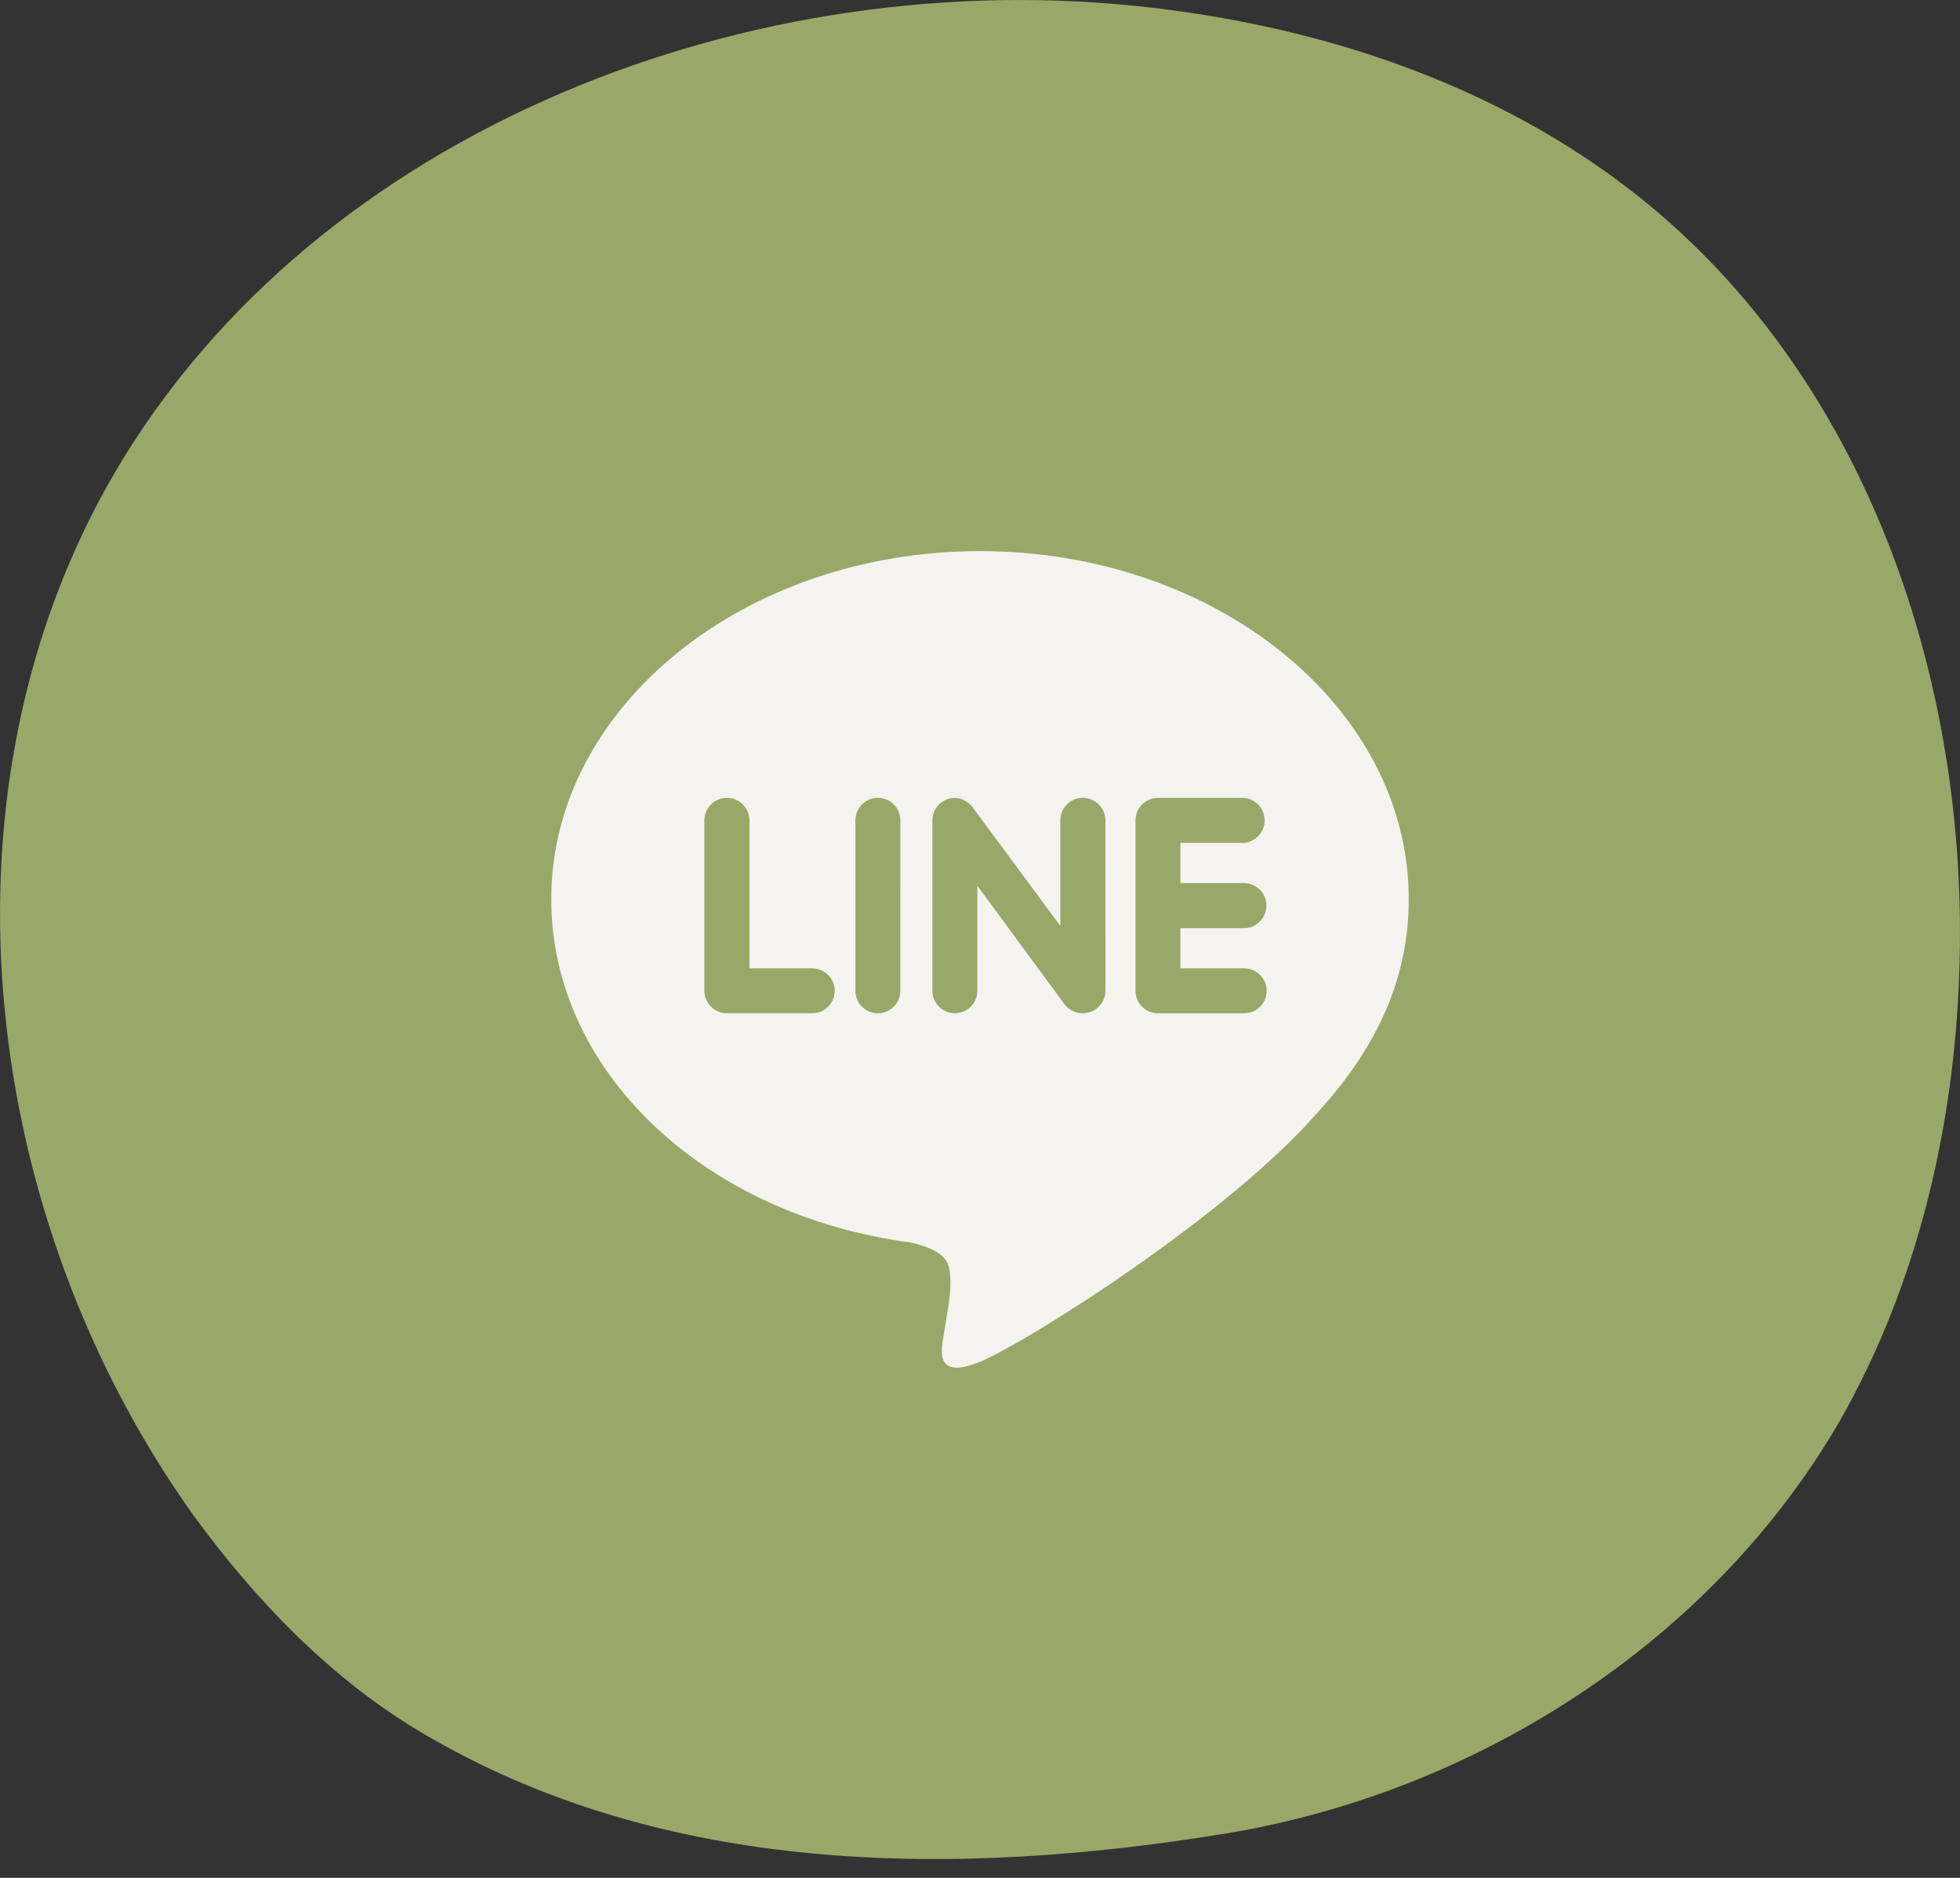 <svg width="48" height="46" viewBox="0 0 48 46" fill="none" xmlns="http://www.w3.org/2000/svg">
<rect x="0" y="0" width="48" height="46" fill="#333333" stroke="none"/>
<g clip-path="url(#clip0_183_572)">
<path d="M30.237 44.877C23.386 46.027 16.247 45.945 10.345 42.453C8.117 41.139 6.26 39.208 4.733 37.113C-0.426 29.882 -1.705 19.735 2.587 11.971C7.333 3.426 17.98 -0.846 27.761 0.14C32.218 0.591 36.634 2.029 40.141 4.823C45.713 9.26 48.23 16.695 47.983 23.802C47.859 27.623 46.951 31.485 45.053 34.812C41.957 40.153 36.303 43.809 30.237 44.877" fill="#99A868"/>
<path d="M30.442 21.632C30.517 21.629 30.59 21.641 30.66 21.668C30.729 21.695 30.792 21.735 30.845 21.786C30.899 21.838 30.941 21.9 30.97 21.968C30.999 22.036 31.014 22.11 31.014 22.184C31.014 22.258 30.999 22.331 30.97 22.4C30.941 22.468 30.899 22.53 30.845 22.581C30.792 22.633 30.729 22.673 30.66 22.7C30.59 22.726 30.517 22.739 30.442 22.736H28.907V23.72H30.442C30.517 23.717 30.591 23.728 30.662 23.754C30.731 23.78 30.795 23.82 30.849 23.872C30.904 23.923 30.947 23.985 30.976 24.054C31.005 24.122 31.02 24.196 31.02 24.271C31.02 24.346 31.005 24.42 30.976 24.488C30.947 24.557 30.904 24.619 30.849 24.67C30.795 24.722 30.731 24.762 30.662 24.788C30.591 24.814 30.517 24.825 30.442 24.822H28.358C28.212 24.821 28.072 24.763 27.969 24.66C27.866 24.556 27.808 24.417 27.808 24.271V20.097C27.808 19.793 28.054 19.544 28.358 19.544H30.446C30.588 19.551 30.721 19.613 30.819 19.716C30.917 19.819 30.971 19.956 30.97 20.098C30.97 20.239 30.915 20.376 30.817 20.478C30.719 20.581 30.585 20.641 30.443 20.648H28.908V21.632L30.442 21.632ZM27.073 24.27C27.072 24.416 27.013 24.556 26.909 24.659C26.806 24.762 26.666 24.82 26.519 24.82C26.433 24.821 26.347 24.802 26.27 24.764C26.192 24.726 26.124 24.671 26.071 24.602L23.935 21.697V24.27C23.935 24.416 23.877 24.556 23.774 24.659C23.671 24.762 23.53 24.82 23.384 24.82C23.238 24.82 23.098 24.762 22.995 24.659C22.892 24.556 22.834 24.416 22.834 24.27V20.096C22.834 19.86 22.988 19.649 23.21 19.574C23.265 19.554 23.322 19.545 23.381 19.545C23.551 19.545 23.709 19.638 23.814 19.768L25.967 22.68V20.096C25.967 19.792 26.213 19.543 26.518 19.543C26.823 19.543 27.072 19.792 27.072 20.096L27.073 24.27ZM22.049 24.27C22.048 24.417 21.99 24.557 21.886 24.66C21.782 24.763 21.642 24.821 21.495 24.821C21.35 24.82 21.211 24.761 21.108 24.658C21.006 24.555 20.949 24.416 20.948 24.27V20.097C20.948 19.793 21.195 19.543 21.499 19.543C21.803 19.543 22.05 19.793 22.05 20.097L22.049 24.27ZM19.892 24.821H17.803C17.657 24.821 17.517 24.763 17.413 24.66C17.309 24.556 17.25 24.417 17.249 24.27V20.097C17.249 19.793 17.498 19.543 17.803 19.543C18.108 19.543 18.354 19.793 18.354 20.097V23.72H19.892C20.038 23.72 20.178 23.778 20.281 23.881C20.384 23.984 20.442 24.124 20.442 24.27C20.442 24.416 20.384 24.556 20.281 24.66C20.178 24.763 20.038 24.821 19.892 24.821V24.821ZM34.5 22.024C34.5 17.325 29.786 13.5 24 13.5C18.214 13.5 13.5 17.325 13.5 22.024C13.5 26.235 17.236 29.762 22.281 30.433C22.622 30.504 23.087 30.658 23.207 30.949C23.313 31.212 23.276 31.618 23.241 31.896L23.098 32.788C23.056 33.051 22.886 33.824 24.014 33.352C25.145 32.88 30.067 29.784 32.271 27.247C33.779 25.597 34.5 23.901 34.5 22.024Z" fill="#F4F3F0"/>
</g>
<defs>
<clipPath id="clip0_183_572">
<rect width="48" height="45.538" fill="white"/>
</clipPath>
</defs>
</svg>
